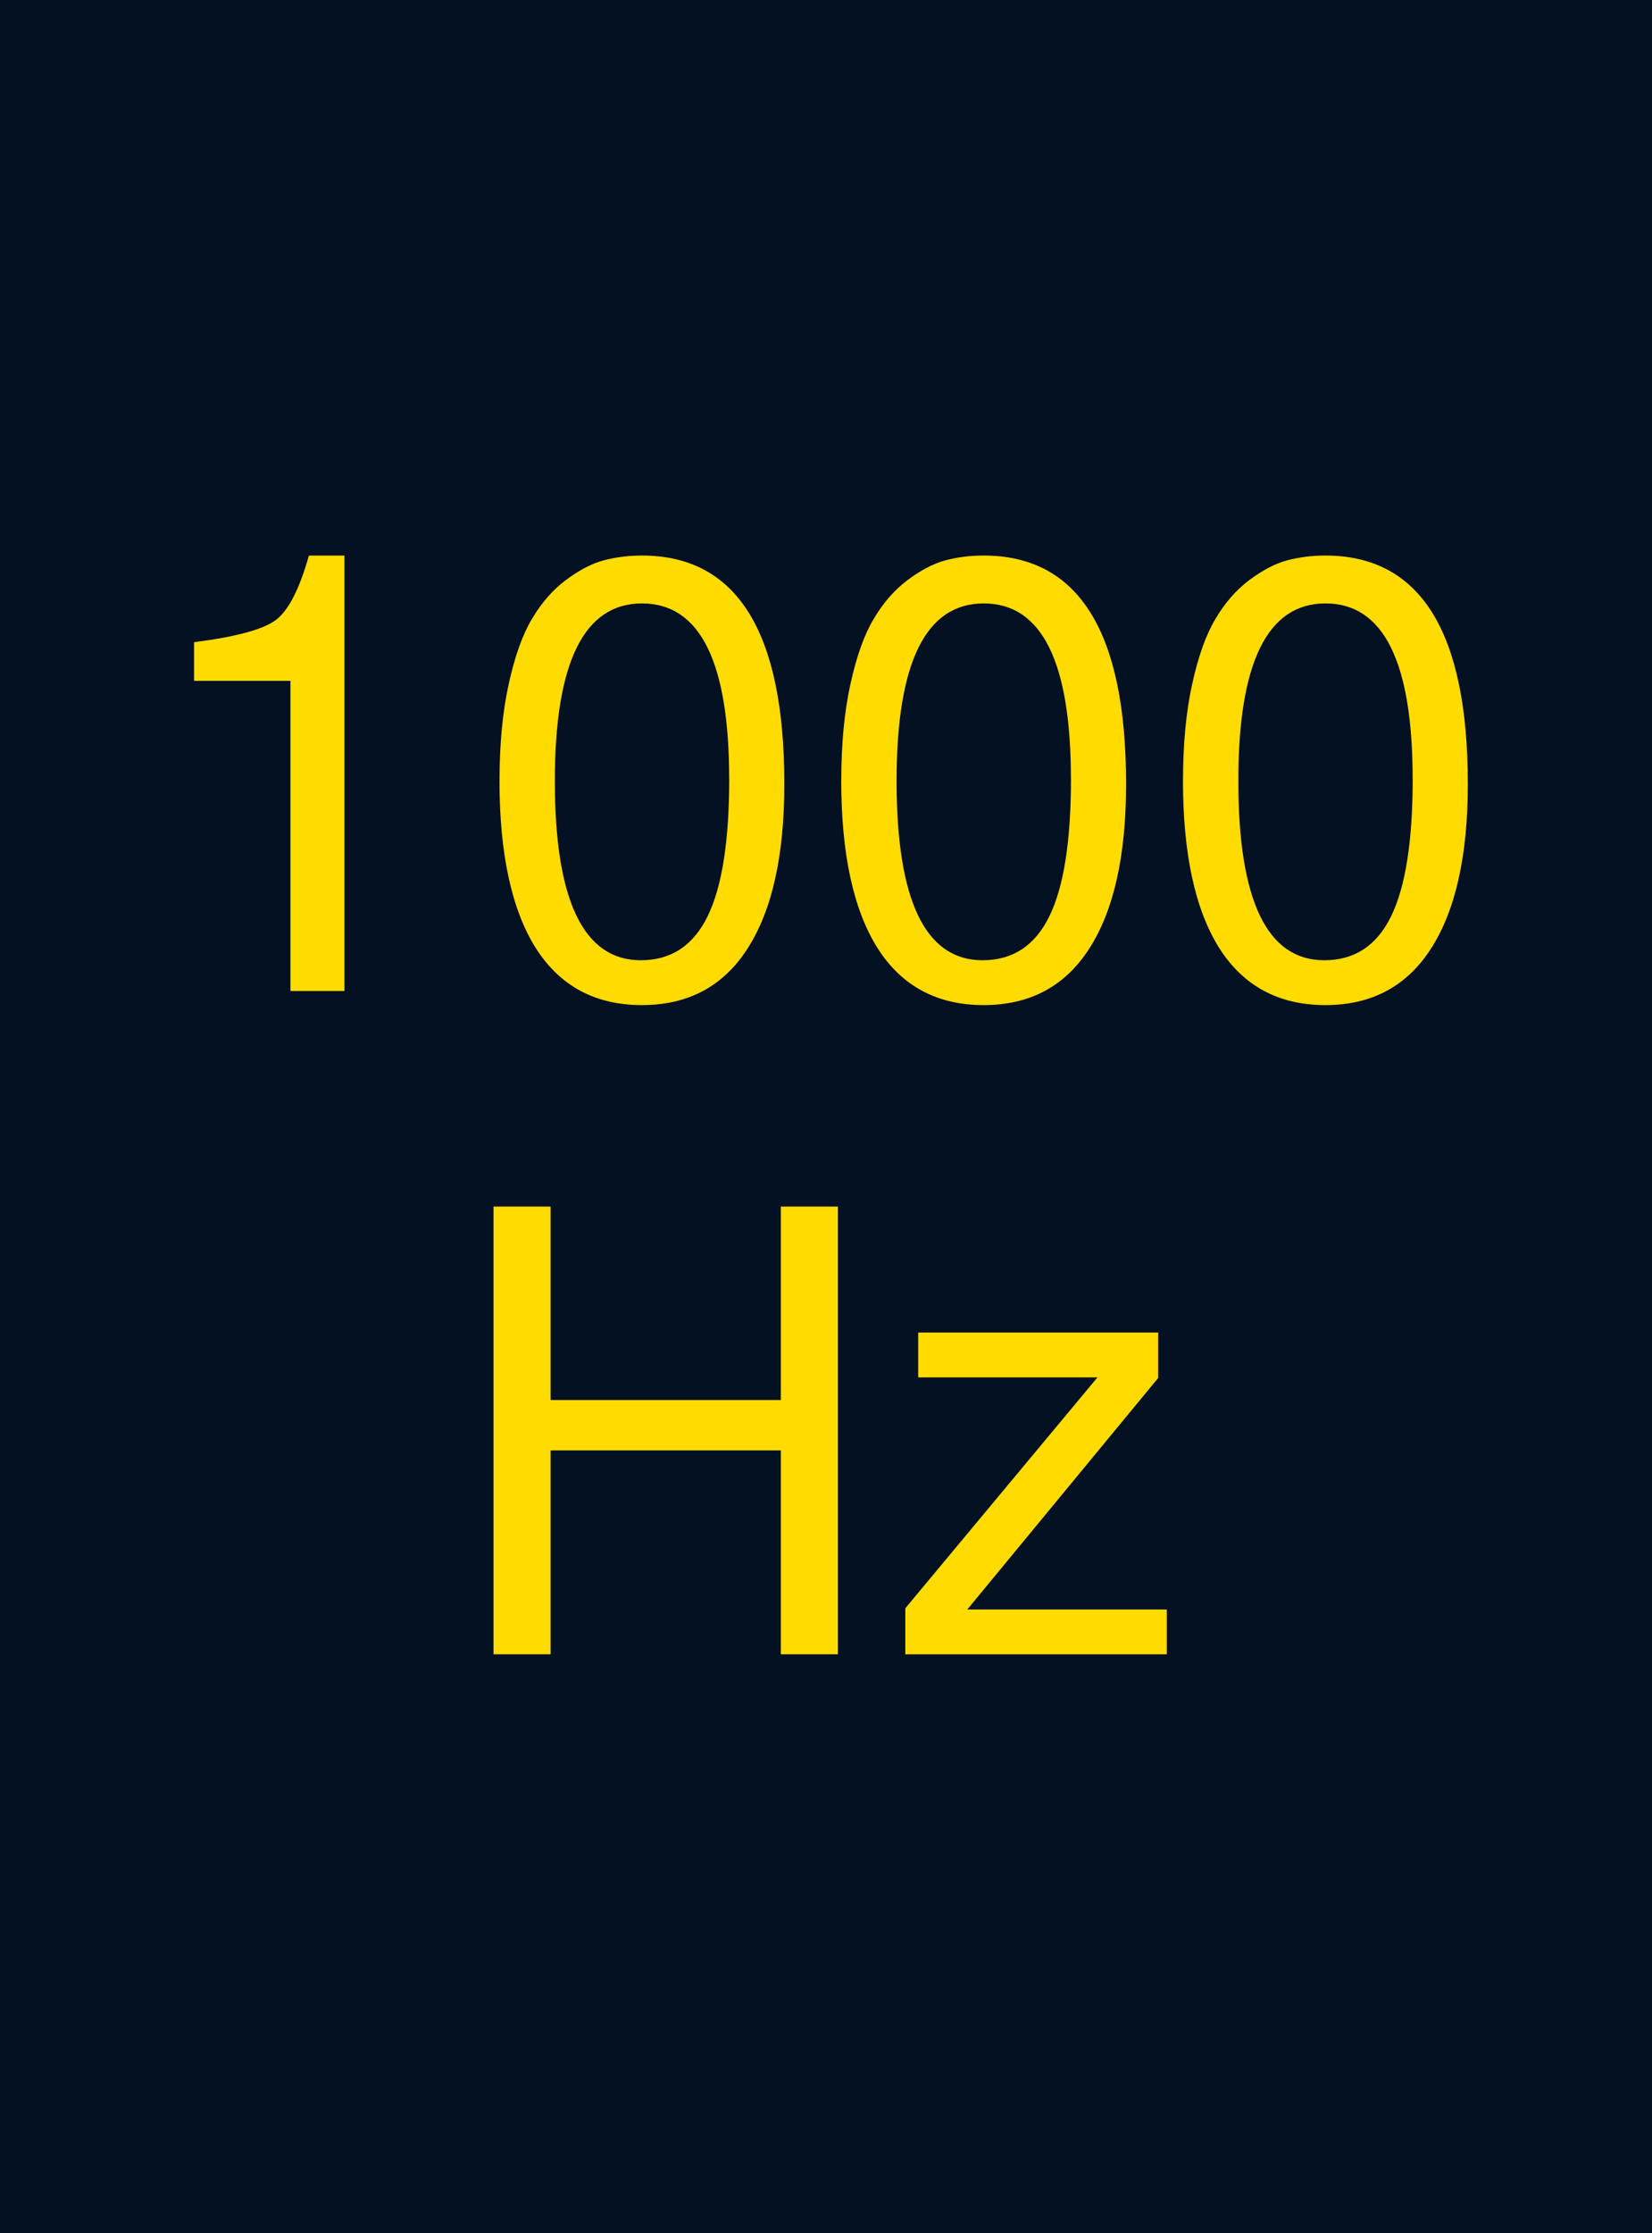 <?xml version="1.0" encoding="UTF-8" standalone="no"?>
<!-- Created with Inkscape (http://www.inkscape.org/) -->

<svg
   xmlns:dc="http://purl.org/dc/elements/1.1/"
   xmlns:cc="http://creativecommons.org/ns#"
   xmlns:rdf="http://www.w3.org/1999/02/22-rdf-syntax-ns#"
   xmlns:svg="http://www.w3.org/2000/svg"
   xmlns="http://www.w3.org/2000/svg"
   xmlns:sodipodi="http://sodipodi.sourceforge.net/DTD/sodipodi-0.dtd"
   xmlns:inkscape="http://www.inkscape.org/namespaces/inkscape"
   width="37"
   height="50"
   viewBox="0 0 37 50"
   id="svg2"
   version="1.1"
   inkscape:version="0.91 r13725"
   sodipodi:docname="Lm1000Hz_off.svg">
  <defs
     id="defs4" />
  <sodipodi:namedview
     id="base"
     pagecolor="#ffffff"
     bordercolor="#666666"
     borderopacity="1.0"
     inkscape:pageopacity="0"
     inkscape:pageshadow="2"
     inkscape:zoom="16"
     inkscape:cx="-3.927386"
     inkscape:cy="23.832969"
     inkscape:document-units="px"
     inkscape:current-layer="layer2"
     showgrid="false"
     inkscape:window-width="1920"
     inkscape:window-height="1029"
     inkscape:window-x="0"
     inkscape:window-y="0"
     inkscape:window-maximized="1"
     units="px" />
  <g
     inkscape:label="Ebene 1"
     inkscape:groupmode="layer"
     id="layer1"
     transform="translate(0,-1002.362)">
    <rect
       style="opacity:1;fill:#031122;fill-opacity:1;fill-rule:nonzero;stroke:none;stroke-width:0;stroke-miterlimit:4;stroke-dasharray:none;stroke-opacity:1"
       id="rect4188"
       width="37"
       height="50"
       x="0"
       y="1002.362" />
  </g>
  <g
     inkscape:groupmode="layer"
     id="layer2"
     inkscape:label="Ebene 2">
    <g
       transform="translate(0,-1002.362)"
       style="font-style:normal;font-weight:normal;font-size:40px;line-height:108%;font-family:sans-serif;letter-spacing:0px;word-spacing:0px;fill:#ffdb00;fill-opacity:1;stroke:none;stroke-width:1px;stroke-linecap:butt;stroke-linejoin:miter;stroke-opacity:1"
       id="text4180">
      <path
         d="m 6.505,1017.606 -2.159,0 0,-0.866 q 1.403,-0.179 1.829,-0.495 0.426,-0.316 0.743,-1.444 l 0.797,0 0,9.749 -1.21,0 0,-6.944 z"
         style="font-style:normal;font-variant:normal;font-weight:normal;font-stretch:normal;font-size:13.75px;line-height:108%;font-family:FreeSans;-inkscape-font-specification:FreeSans;text-align:center;text-anchor:middle;fill:#ffdb00;fill-opacity:1"
         id="path6366" />
      <path
         d="m 11.188,1019.833 q 0,-1.224 0.206,-2.159 0.206,-0.935 0.522,-1.458 0.316,-0.536 0.756,-0.866 0.44,-0.33 0.839,-0.44 0.412,-0.11 0.866,-0.11 3.19,0 3.19,5.115 0,2.406 -0.825,3.685 -0.811,1.265 -2.365,1.265 -1.567,0 -2.379,-1.279 -0.811,-1.292 -0.811,-3.754 z m 5.143,-0.028 q 0,-3.933 -1.952,-3.933 -1.952,0 -1.952,3.974 0,4.015 1.925,4.015 1.018,0 1.499,-0.99 0.481,-0.99 0.481,-3.066 z"
         style="font-style:normal;font-variant:normal;font-weight:normal;font-stretch:normal;font-size:13.75px;line-height:108%;font-family:FreeSans;-inkscape-font-specification:FreeSans;text-align:center;text-anchor:middle;fill:#ffdb00;fill-opacity:1"
         id="path6368" />
      <path
         d="m 18.842,1019.833 q 0,-1.224 0.206,-2.159 0.206,-0.935 0.522,-1.458 0.316,-0.536 0.756,-0.866 0.44,-0.33 0.839,-0.44 0.412,-0.11 0.866,-0.11 3.19,0 3.19,5.115 0,2.406 -0.825,3.685 -0.811,1.265 -2.365,1.265 -1.567,0 -2.379,-1.279 -0.811,-1.292 -0.811,-3.754 z m 5.143,-0.028 q 0,-3.933 -1.952,-3.933 -1.952,0 -1.952,3.974 0,4.015 1.925,4.015 1.018,0 1.499,-0.99 0.481,-0.99 0.481,-3.066 z"
         style="font-style:normal;font-variant:normal;font-weight:normal;font-stretch:normal;font-size:13.75px;line-height:108%;font-family:FreeSans;-inkscape-font-specification:FreeSans;text-align:center;text-anchor:middle;fill:#ffdb00;fill-opacity:1"
         id="path6370" />
      <path
         d="m 26.496,1019.833 q 0,-1.224 0.206,-2.159 0.206,-0.935 0.522,-1.458 0.316,-0.536 0.756,-0.866 0.44,-0.33 0.839,-0.44 0.412,-0.11 0.866,-0.11 3.19,0 3.19,5.115 0,2.406 -0.825,3.685 -0.811,1.265 -2.365,1.265 -1.567,0 -2.379,-1.279 -0.811,-1.292 -0.811,-3.754 z m 5.143,-0.028 q 0,-3.933 -1.952,-3.933 -1.952,0 -1.952,3.974 0,4.015 1.925,4.015 1.018,0 1.499,-0.99 0.481,-0.99 0.481,-3.066 z"
         style="font-style:normal;font-variant:normal;font-weight:normal;font-stretch:normal;font-size:13.75px;line-height:108%;font-family:FreeSans;-inkscape-font-specification:FreeSans;text-align:center;text-anchor:middle;fill:#ffdb00;fill-opacity:1"
         id="path6372" />
      <path
         d="m 17.488,1034.835 -5.156,0 0,4.565 -1.279,0 0,-10.024 1.279,0 0,4.331 5.156,0 0,-4.331 1.279,0 0,10.024 -1.279,0 0,-4.565 z"
         style="font-style:normal;font-variant:normal;font-weight:normal;font-stretch:normal;font-size:13.75px;line-height:108%;font-family:FreeSans;-inkscape-font-specification:FreeSans;text-align:center;text-anchor:middle;fill:#ffdb00;fill-opacity:1"
         id="path6374" />
      <path
         d="m 25.94,1032.195 0,1.018 -4.276,5.184 4.469,0 0,1.004 -5.857,0 0,-1.031 4.304,-5.17 -4.015,0 0,-1.004 5.376,0 z"
         style="font-style:normal;font-variant:normal;font-weight:normal;font-stretch:normal;font-size:13.75px;line-height:108%;font-family:FreeSans;-inkscape-font-specification:FreeSans;text-align:center;text-anchor:middle;fill:#ffdb00;fill-opacity:1"
         id="path6376" />
    </g>
  </g>
</svg>
